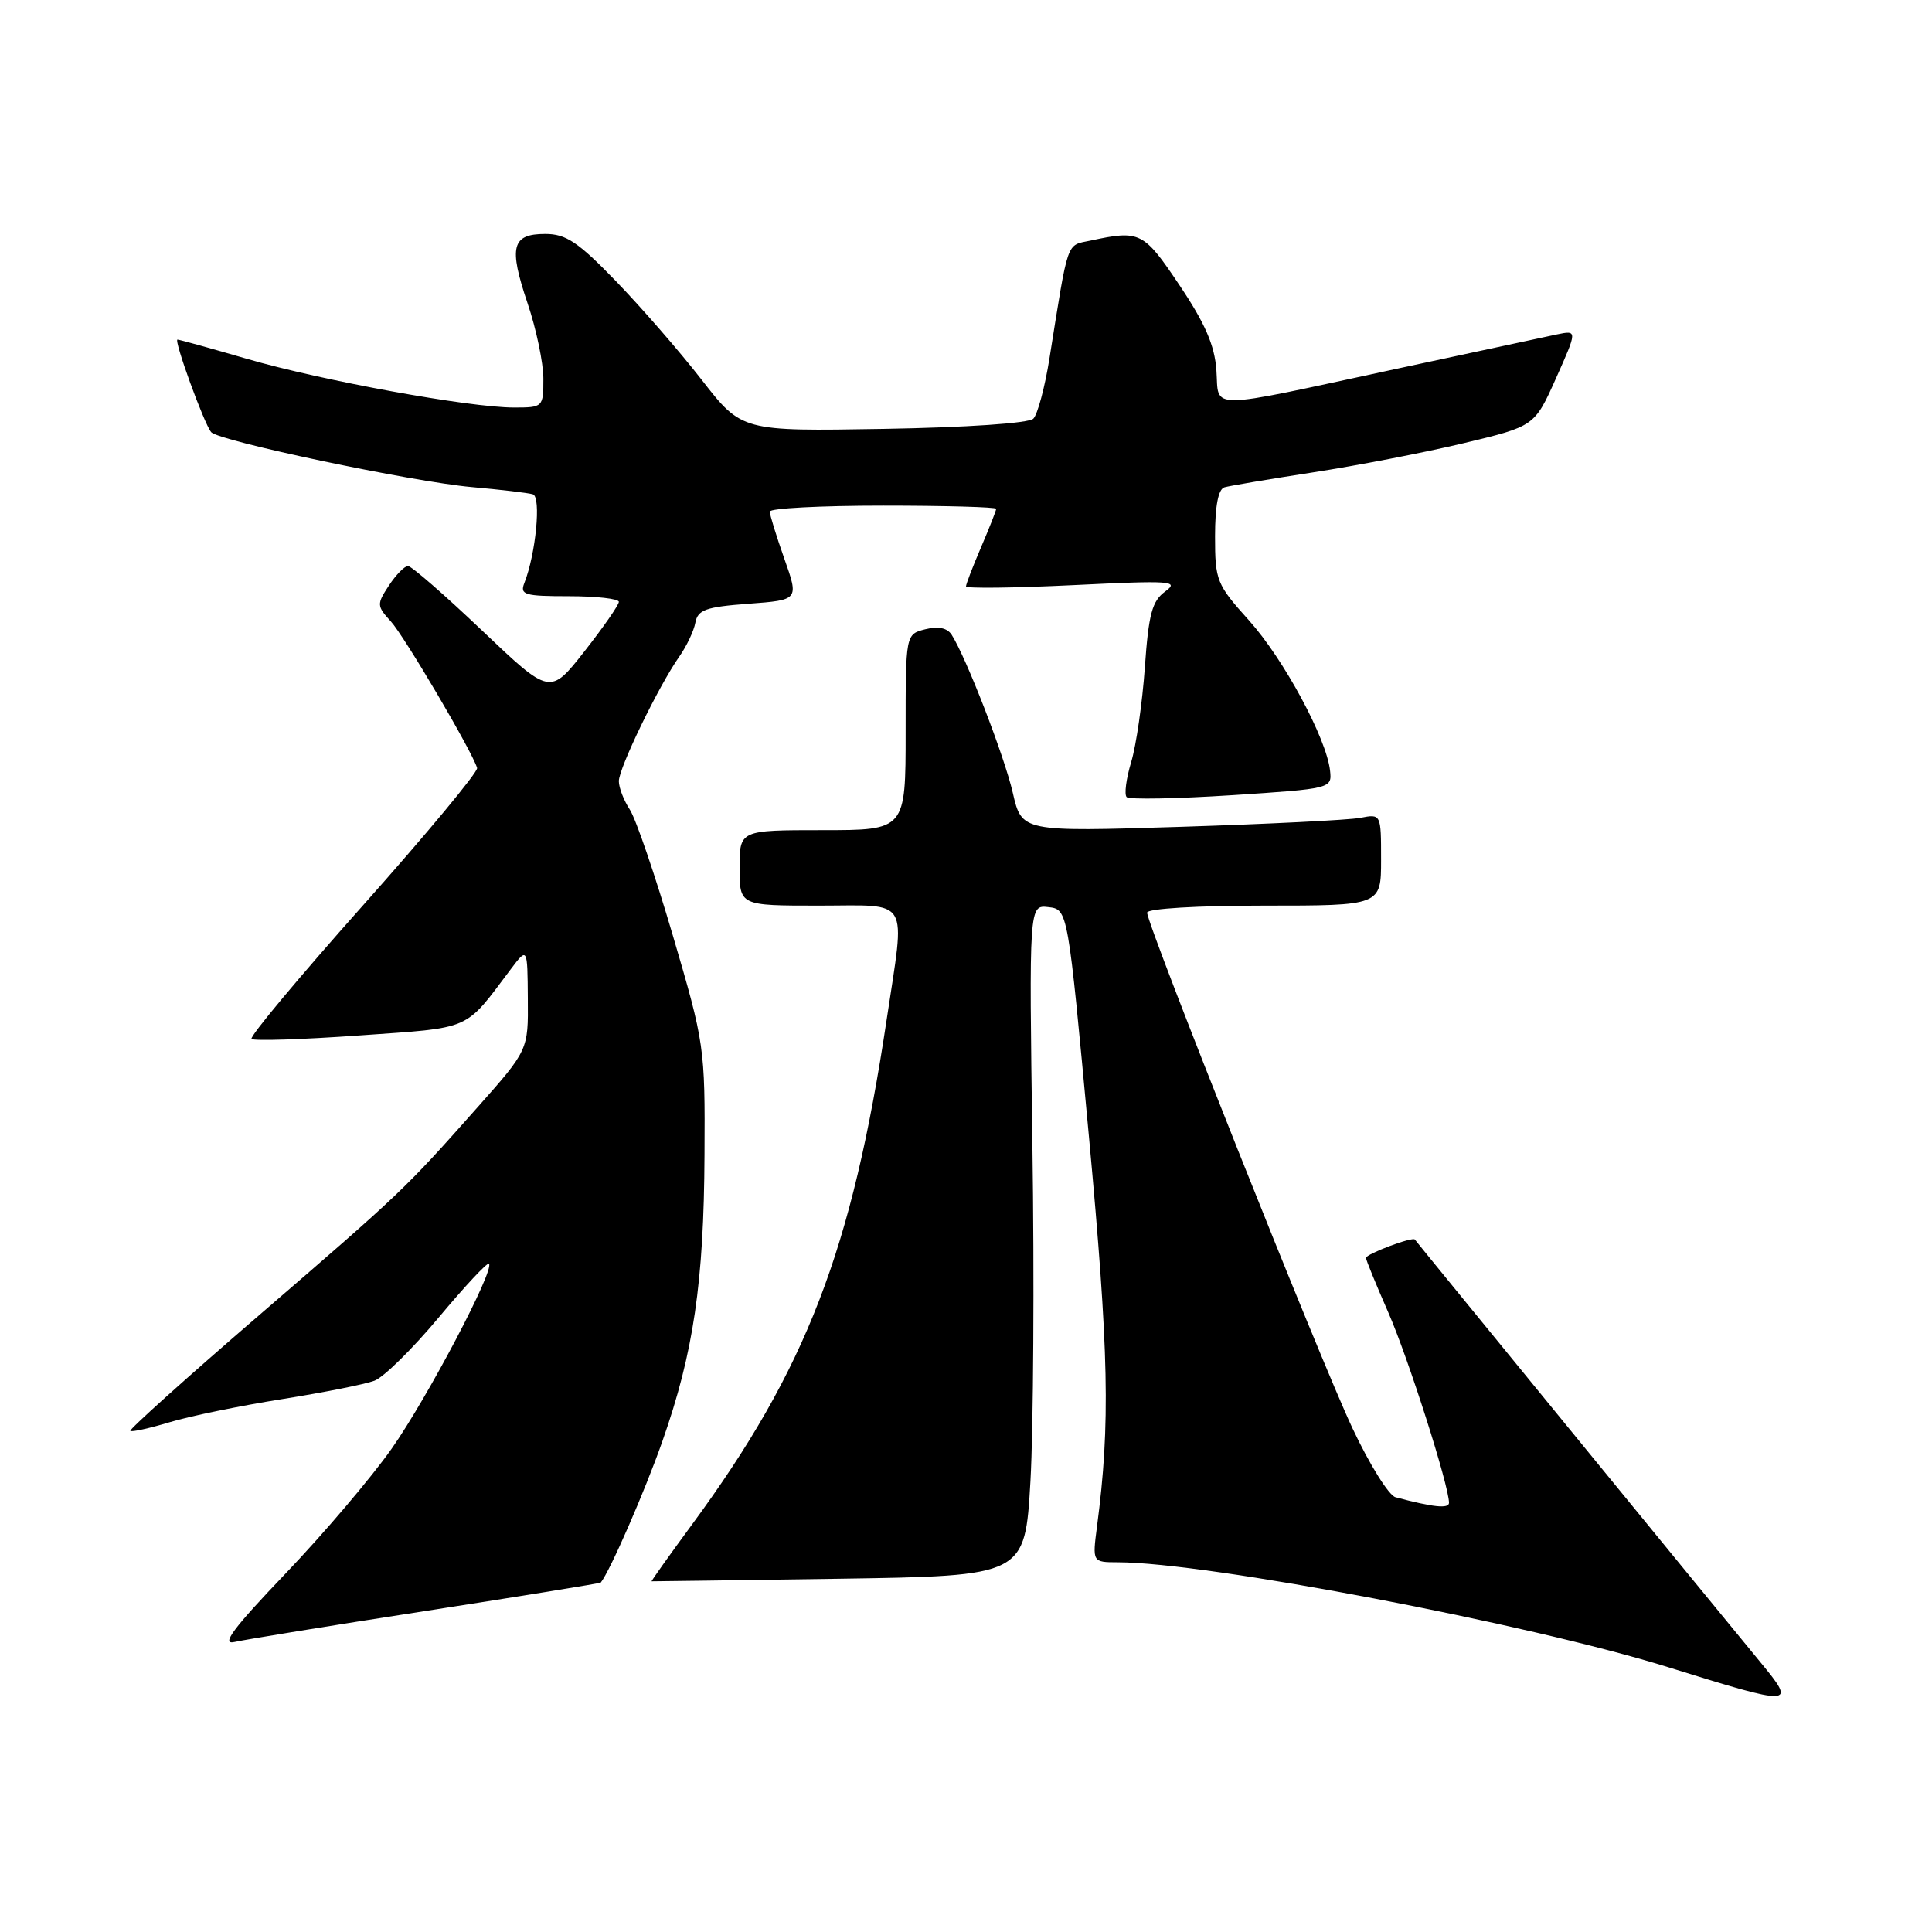 <?xml version="1.0" encoding="UTF-8" standalone="no"?>
<!DOCTYPE svg PUBLIC "-//W3C//DTD SVG 1.1//EN" "http://www.w3.org/Graphics/SVG/1.1/DTD/svg11.dtd" >
<svg xmlns="http://www.w3.org/2000/svg" xmlns:xlink="http://www.w3.org/1999/xlink" version="1.1" viewBox="0 0 256 256">
 <g >
 <path fill="currentColor"
d=" M 233.26 220.25 C 227.64 213.44 187.67 164.55 187.48 164.25 C 187.22 163.82 181.00 166.16 181.00 166.68 C 181.00 166.95 182.32 170.18 183.94 173.87 C 186.59 179.91 192.00 196.86 192.00 199.13 C 192.00 199.94 189.89 199.72 184.91 198.39 C 184.03 198.16 181.46 194.04 179.20 189.23 C 174.95 180.23 152.00 122.59 152.00 120.93 C 152.00 120.40 158.60 120.00 167.50 120.00 C 183.00 120.00 183.00 120.00 183.00 113.92 C 183.00 107.84 183.00 107.84 180.25 108.37 C 178.74 108.66 168.03 109.19 156.45 109.56 C 135.39 110.22 135.39 110.22 134.20 105.05 C 133.08 100.18 128.04 87.16 126.10 84.11 C 125.51 83.20 124.33 82.95 122.61 83.38 C 120.00 84.04 120.00 84.04 120.00 97.02 C 120.00 110.00 120.00 110.00 109.00 110.00 C 98.00 110.00 98.00 110.00 98.00 115.00 C 98.00 120.00 98.00 120.00 108.50 120.00 C 120.79 120.00 119.96 118.60 117.48 135.15 C 112.89 165.72 106.82 181.44 91.70 202.00 C 88.67 206.12 86.26 209.51 86.34 209.53 C 86.43 209.54 97.59 209.39 111.15 209.19 C 135.81 208.82 135.81 208.82 136.54 196.23 C 136.93 189.30 137.06 169.30 136.80 151.77 C 136.35 119.90 136.35 119.90 138.92 120.20 C 141.50 120.50 141.50 120.50 144.28 150.50 C 146.94 179.25 147.14 188.70 145.36 202.25 C 144.74 207.00 144.74 207.00 148.12 207.01 C 159.93 207.02 202.54 215.15 221.00 220.90 C 237.77 226.12 238.10 226.11 233.26 220.25 Z  M 56.47 213.45 C 69.10 211.49 79.51 209.80 79.60 209.70 C 80.82 208.20 85.44 197.61 87.76 191.00 C 91.90 179.24 93.27 169.92 93.35 153.00 C 93.43 138.77 93.35 138.23 89.17 124.01 C 86.83 116.04 84.26 108.52 83.46 107.29 C 82.66 106.07 82.00 104.37 82.00 103.51 C 82.00 101.77 87.28 90.88 90.01 87.00 C 90.98 85.62 91.94 83.60 92.14 82.50 C 92.46 80.80 93.52 80.42 99.19 80.00 C 105.86 79.50 105.86 79.50 103.93 74.04 C 102.87 71.03 102.00 68.22 102.00 67.79 C 102.00 67.35 108.75 67.00 117.00 67.00 C 125.25 67.00 132.00 67.19 132.00 67.42 C 132.00 67.65 131.10 69.93 130.00 72.50 C 128.90 75.07 128.00 77.40 128.00 77.70 C 128.00 77.99 134.41 77.91 142.25 77.53 C 155.20 76.90 156.31 76.97 154.40 78.37 C 152.66 79.64 152.20 81.33 151.70 88.41 C 151.37 93.09 150.56 98.75 149.89 100.97 C 149.22 103.19 148.95 105.29 149.29 105.62 C 149.62 105.96 155.88 105.84 163.20 105.37 C 176.41 104.51 176.50 104.48 176.24 102.12 C 175.77 97.84 170.10 87.33 165.50 82.21 C 161.20 77.43 161.00 76.93 161.00 71.07 C 161.00 67.03 161.43 64.81 162.25 64.57 C 162.94 64.37 168.22 63.48 174.00 62.59 C 179.78 61.70 188.74 59.97 193.92 58.73 C 203.33 56.48 203.33 56.48 206.18 50.12 C 209.02 43.75 209.02 43.75 206.26 44.32 C 204.74 44.64 195.18 46.69 185.00 48.88 C 159.40 54.39 161.56 54.37 161.18 49.06 C 160.95 45.77 159.68 42.84 156.30 37.81 C 151.54 30.70 151.07 30.47 144.50 31.88 C 141.25 32.57 141.61 31.52 139.06 47.48 C 138.45 51.32 137.48 54.92 136.92 55.48 C 136.33 56.08 128.11 56.64 117.10 56.83 C 98.29 57.15 98.29 57.15 92.98 50.33 C 90.06 46.57 84.94 40.69 81.61 37.25 C 76.59 32.06 75.00 31.00 72.25 31.00 C 67.81 31.00 67.38 32.70 69.90 40.17 C 71.06 43.59 72.00 48.10 72.00 50.19 C 72.00 53.95 71.95 54.00 68.10 54.00 C 62.21 54.00 42.62 50.43 32.73 47.55 C 27.91 46.15 23.77 45.00 23.52 45.00 C 22.99 45.00 27.04 56.15 27.98 57.26 C 28.96 58.43 54.60 63.83 62.50 64.54 C 66.35 64.88 70.00 65.31 70.61 65.50 C 71.73 65.83 71.00 73.39 69.48 77.25 C 68.86 78.81 69.50 79.00 75.39 79.00 C 79.03 79.00 82.00 79.34 82.00 79.75 C 82.00 80.16 79.95 83.11 77.44 86.31 C 72.88 92.11 72.88 92.11 63.89 83.56 C 58.94 78.85 54.52 75.00 54.06 75.00 C 53.61 75.00 52.46 76.17 51.53 77.59 C 49.91 80.06 49.92 80.29 51.79 82.34 C 53.58 84.30 62.56 99.55 63.22 101.76 C 63.37 102.26 56.59 110.43 48.15 119.91 C 39.71 129.38 33.04 137.37 33.33 137.66 C 33.62 137.95 40.05 137.74 47.63 137.20 C 62.69 136.13 61.47 136.67 67.69 128.41 C 69.89 125.50 69.89 125.50 69.94 132.32 C 70.00 139.14 70.00 139.14 63.25 146.75 C 53.62 157.61 53.27 157.95 34.20 174.39 C 24.71 182.57 17.09 189.42 17.27 189.60 C 17.45 189.78 19.80 189.26 22.49 188.45 C 25.18 187.64 31.89 186.26 37.39 185.39 C 42.90 184.51 48.40 183.42 49.62 182.95 C 50.85 182.49 54.67 178.72 58.12 174.59 C 61.58 170.45 64.57 167.24 64.79 167.45 C 65.57 168.24 56.67 185.16 51.91 191.94 C 49.21 195.78 42.87 203.24 37.82 208.52 C 30.90 215.76 29.24 217.99 31.07 217.57 C 32.41 217.26 43.84 215.40 56.47 213.45 Z "/>
</g>
</svg>